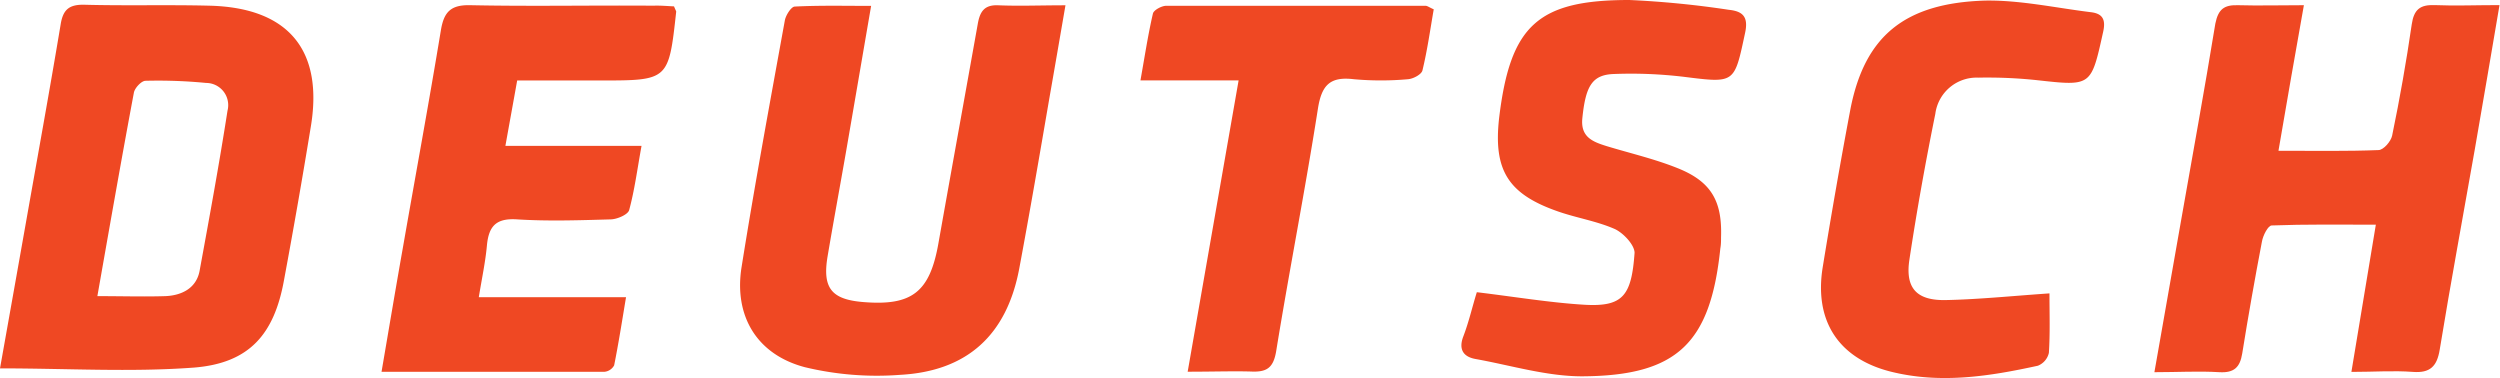<svg xmlns="http://www.w3.org/2000/svg" viewBox="0 0 254.7 38.51"><defs><style>.cls-1{fill:#ef4823;}</style></defs><title>logo-deutsch</title><g id="Layer_2" data-name="Layer 2"><g id="Logos"><g id="logo-deutsch"><path class="cls-1" d="M0,37.53c.89-5,1.76-9.87,2.62-14.73C3.82,16,5.05,9.26,6.18,2.48c.24-1.47.83-2,2.3-2C12.77.6,17.06.47,21.35.58,29.37.78,33,5.1,31.65,13q-1.27,7.77-2.71,15.51c-1,5.57-3.55,8.49-9.18,8.94C13.32,37.93,6.81,37.53,0,37.53Zm9.92-7.36c2.51,0,4.72.07,6.93,0,1.66-.07,3.14-.8,3.48-2.55,1-5.44,2-10.89,2.85-16.35A2.26,2.26,0,0,0,21,8.45a50.76,50.76,0,0,0-6.17-.22c-.42,0-1.1.73-1.19,1.21C12.36,16.26,11.17,23.09,9.92,30.17Z"/><path class="cls-1" d="M232.13,15.36c3.69,0,6.94.06,10.19-.07.5,0,1.27-.88,1.39-1.47q1.17-5.64,2-11.35c.22-1.49.84-2,2.31-1.95,2.11.09,4.23,0,6.63,0-.89,5.18-1.69,10-2.53,14.77-1.19,6.77-2.45,13.54-3.56,20.32-.28,1.74-1,2.41-2.73,2.28-2-.15-3.95,0-6.27,0,.84-5.08,1.64-9.84,2.49-15-3.73,0-7.17-.05-10.61.08-.36,0-.89,1-1,1.67-.72,3.77-1.39,7.56-2,11.36-.23,1.43-.83,2-2.32,1.92-2.12-.13-4.25,0-6.63,0,.94-5.3,1.8-10.24,2.67-15.18,1.19-6.78,2.43-13.55,3.54-20.34C226,.92,226.61.49,228,.53c2.12.06,4.24,0,6.72,0C233.8,5.63,233,10.33,232.13,15.36Z"/><path class="cls-1" d="M88.75.6c-.9,5.23-1.73,10.09-2.58,15-.61,3.49-1.26,7-1.85,10.49-.55,3.24.37,4.41,3.59,4.68,5,.42,6.82-1,7.7-6,1.32-7.43,2.67-14.86,4-22.3.22-1.29.67-2,2.11-1.93,2.13.09,4.27,0,6.83,0-.57,3.31-1.09,6.33-1.62,9.35-1,5.83-2,11.66-3.09,17.48-1.27,6.74-5.28,10.45-12.14,10.82A31.39,31.39,0,0,1,82,37.41c-4.89-1.29-7.24-5.21-6.45-10.19,1.34-8.4,2.89-16.77,4.41-25.14.1-.54.65-1.39,1-1.41C83.48.54,86,.6,88.75.6Z"/><path class="cls-1" d="M68.67.65c.17.42.23.49.22.55-.77,7-.77,7-7.78,7H52.69c-.39,2.19-.77,4.26-1.2,6.66H65.36c-.44,2.41-.71,4.52-1.26,6.54-.12.46-1.21.93-1.86.95-3.19.09-6.38.2-9.56,0-2.13-.14-2.88.68-3.07,2.63-.15,1.68-.51,3.34-.83,5.3h15c-.42,2.53-.77,4.75-1.21,6.94a1.26,1.26,0,0,1-1,.66c-7.46,0-14.92,0-22.7,0,.75-4.37,1.43-8.44,2.15-12.5,1.3-7.44,2.67-14.86,3.9-22.31.31-1.85,1-2.59,3-2.54,6.22.13,12.44,0,18.67.05C67.25.55,68,.62,68.67.65Z"/><path class="cls-1" d="M150.46,29.77c3.9.47,7.47,1.07,11,1.28,3.91.22,4.76-.95,5.07-5.29,0-.79-1.11-2-2-2.42-1.88-.83-4-1.15-5.92-1.84-5-1.77-6.47-4.2-5.88-9.47C153.86,2.61,156.64,0,166,0a96.72,96.72,0,0,1,10.14,1c1.44.15,2,.73,1.65,2.35-1.11,5.18-1,5.13-6.29,4.47a45.37,45.37,0,0,0-7.09-.28c-2.22.08-2.87,1.25-3.2,4.5-.2,1.92,1.05,2.4,2.45,2.84,2.4.73,4.87,1.3,7.2,2.23,3.47,1.37,4.61,3.36,4.48,7.07,0,.37,0,.74-.07,1.11-1,9.67-4.38,13-14.08,13.05-3.63,0-7.26-1.12-10.89-1.77-1.24-.23-1.7-1-1.23-2.26C149.65,32.81,150,31.23,150.46,29.77Z"/><path class="cls-1" d="M208.8,29.89c0,2.1.07,4.08-.06,6.06a1.85,1.85,0,0,1-1.12,1.31c-4.94,1.08-9.93,1.87-15,.6-5.33-1.35-7.81-5.19-6.92-10.65s1.82-10.8,2.84-16.19C190,3.72,194,.31,202.24.06,205.82,0,209.42.8,213,1.24c1.22.14,1.55.75,1.27,2-1.23,5.57-1.19,5.54-6.72,4.93a47.86,47.86,0,0,0-6-.26,4.24,4.24,0,0,0-4.38,3.69c-1,4.93-1.89,9.88-2.64,14.86-.44,2.91.75,4.18,3.74,4.11C201.6,30.5,204.9,30.16,208.8,29.89Z"/><path class="cls-1" d="M121,37.87c1.75-10,3.44-19.68,5.19-29.68h-10c.45-2.53.78-4.69,1.27-6.81.09-.36.89-.79,1.36-.79,8.8,0,17.6,0,26.41,0,.19,0,.38.16.84.36-.36,2.06-.65,4.16-1.15,6.22-.09.41-.94.86-1.46.9a31.06,31.06,0,0,1-5.54,0c-2.42-.29-3.27.6-3.65,3-1.29,8.25-2.91,16.45-4.25,24.69-.29,1.77-1,2.17-2.61,2.09C125.49,37.8,123.5,37.87,121,37.87Z"/></g></g></g></svg>